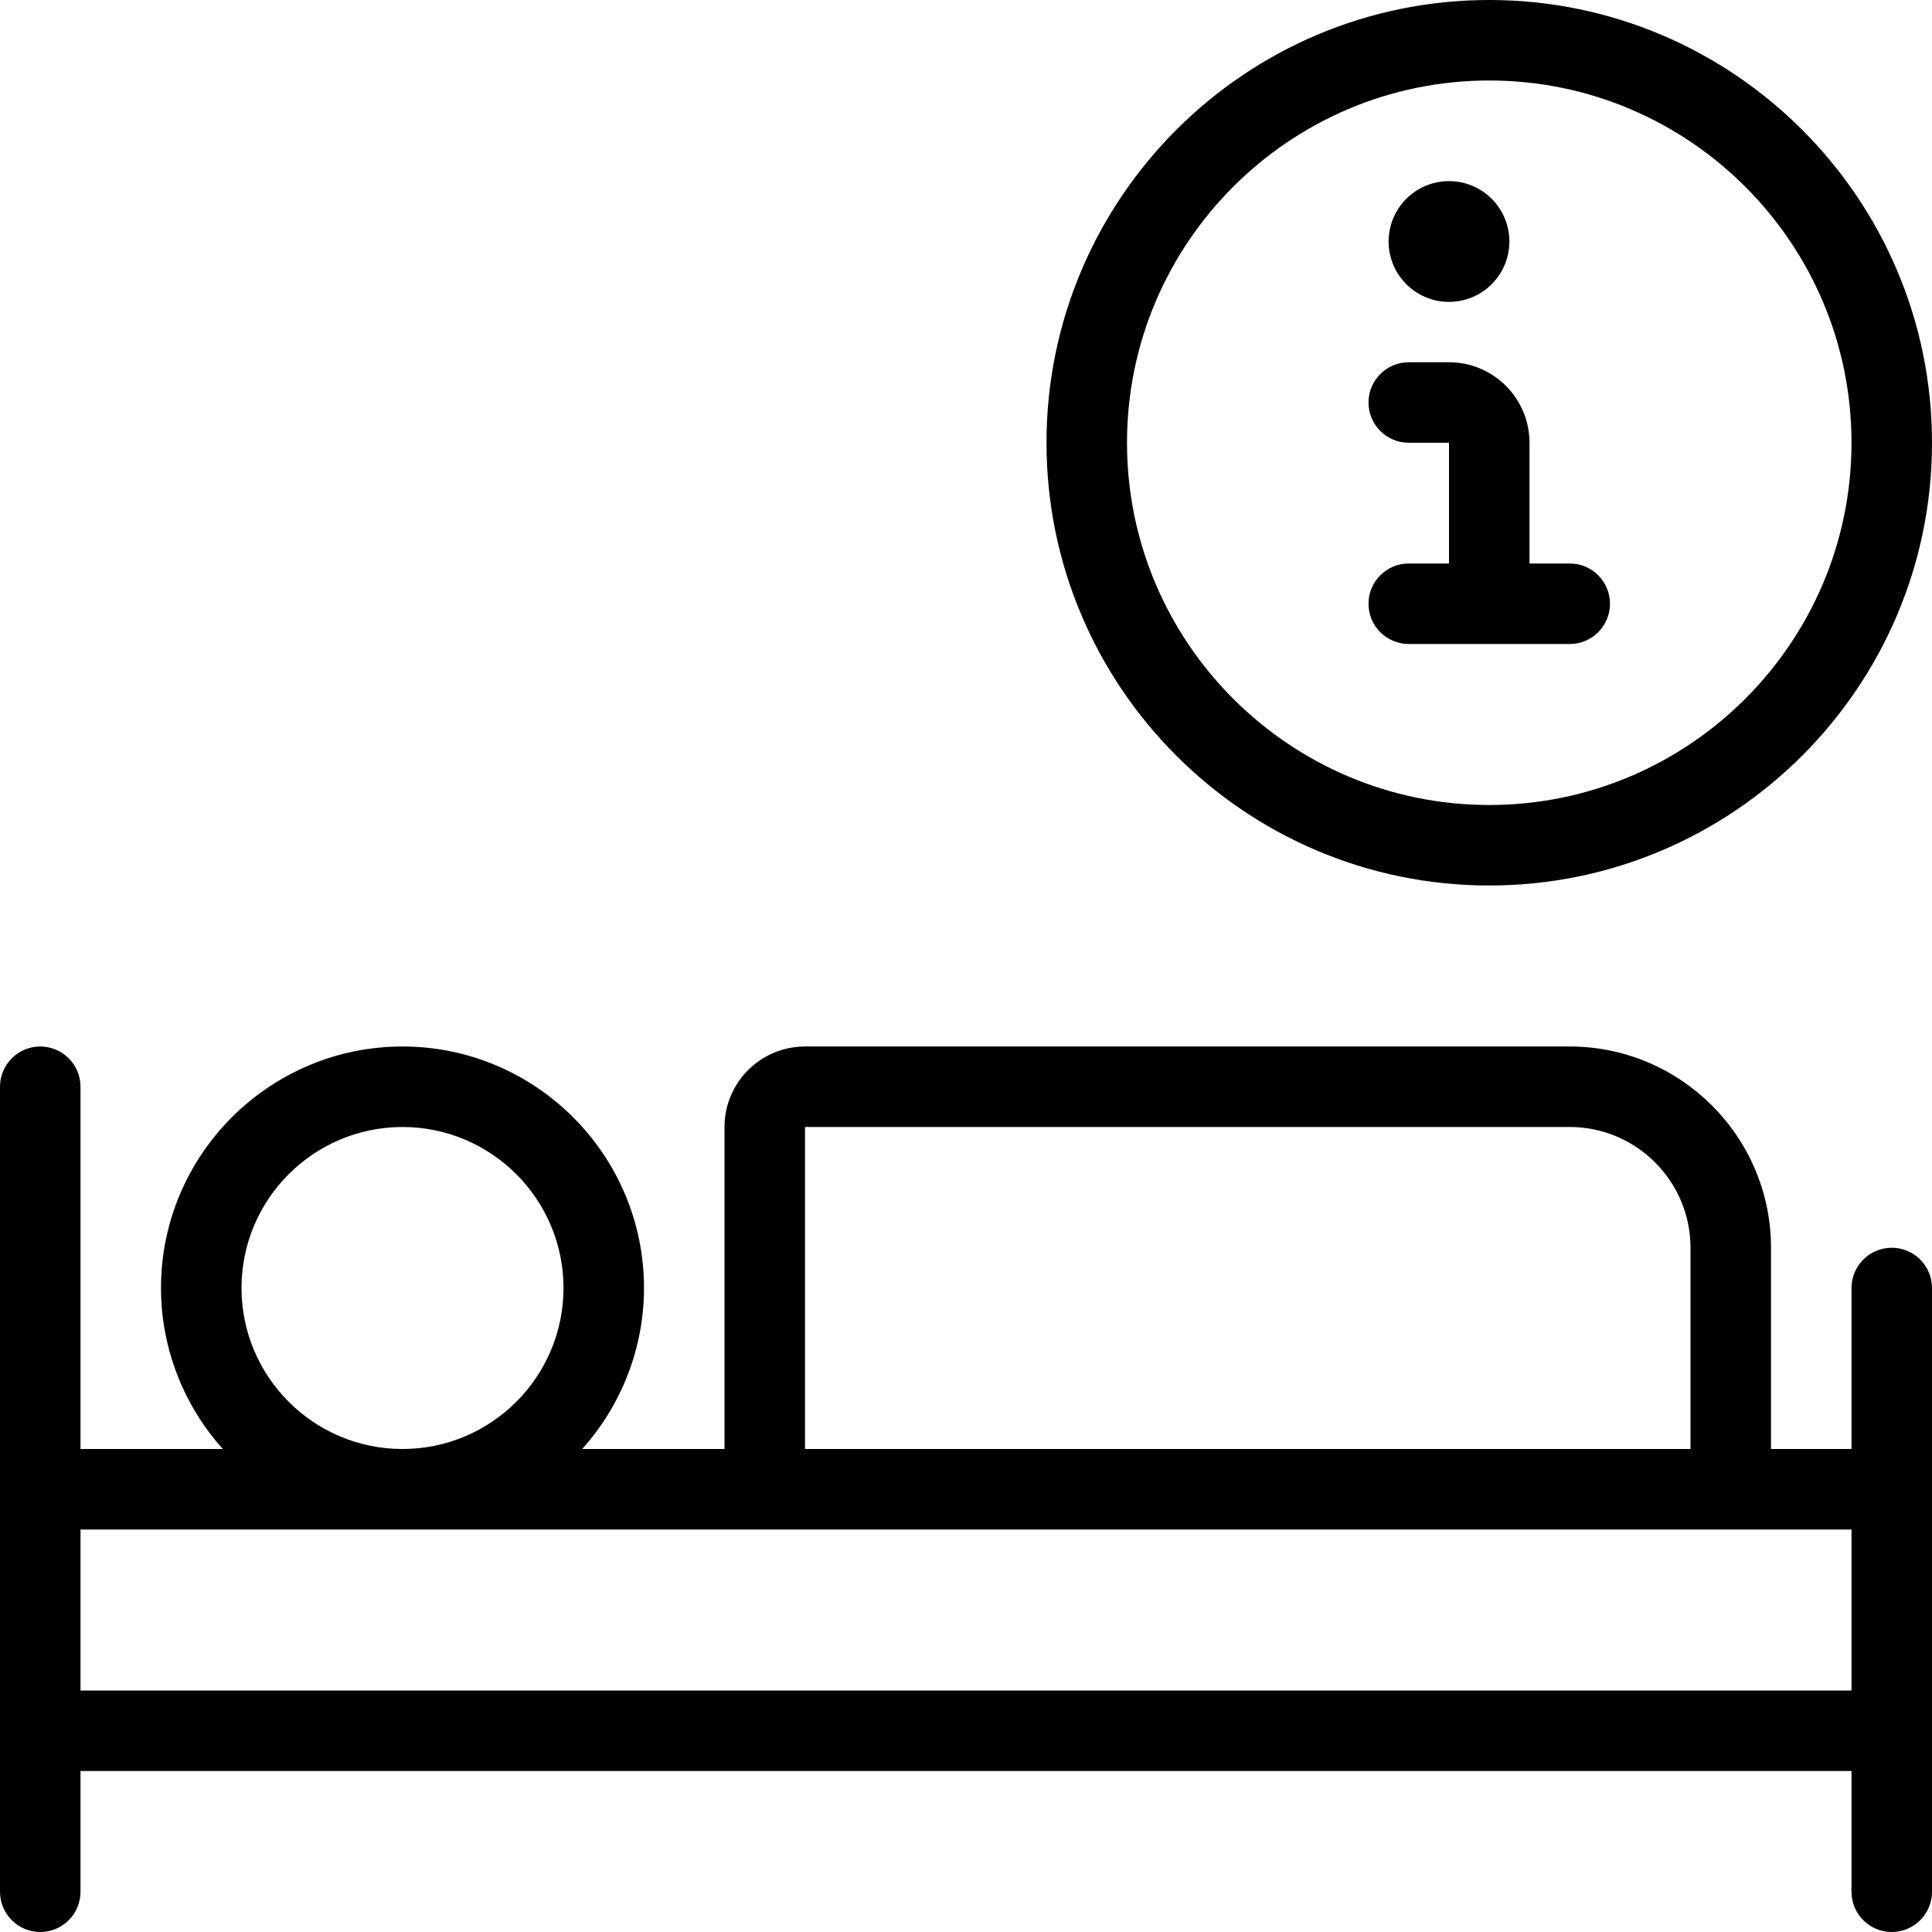 <?xml version="1.0" encoding="utf-8"?>
<!-- Generator: Adobe Illustrator 22.1.0, SVG Export Plug-In . SVG Version: 6.00 Build 0)  -->
<svg version="1.1" id="Layer_1" xmlns="http://www.w3.org/2000/svg" xmlns:xlink="http://www.w3.org/1999/xlink" x="0px" y="0px"
	 viewBox="0 0 24 24" style="enable-background:new 0 0 24 24;" xml:space="preserve">
<g>
	<title>hotel-information</title>
	<path d="M23.5,24c-0.276,0-0.5-0.224-0.5-0.5V22H1v1.5C1,23.776,0.776,24,0.5,24S0,23.776,0,23.5v-10C0,13.224,0.224,13,0.5,13
		S1,13.224,1,13.5V18h1.768C2.279,17.455,2,16.744,2,16c0-1.654,1.346-3,3-3s3,1.346,3,3c0,0.744-0.279,1.455-0.768,2H9v-4
		c0-0.552,0.449-1,1-1h9.5c1.378,0,2.5,1.122,2.5,2.5V18h1v-2c0-0.276,0.224-0.5,0.5-0.5S24,15.724,24,16v7.5
		C24,23.776,23.776,24,23.5,24z M23,21v-2H1v2H23z M21,18v-2.5c0-0.827-0.673-1.5-1.5-1.5H10l0,4H21z M5,14c-1.103,0-2,0.897-2,2
		s0.897,2,2,2s2-0.897,2-2S6.103,14,5,14z"/>
	<path d="M18.5,11C15.467,11,13,8.533,13,5.5S15.467,0,18.5,0S24,2.467,24,5.5S21.533,11,18.5,11z M18.5,1C16.019,1,14,3.019,14,5.5
		s2.019,4.5,4.5,4.5S23,7.981,23,5.5S20.981,1,18.5,1z"/>
	<path d="M17.5,8C17.224,8,17,7.776,17,7.5S17.224,7,17.5,7H18V5.5h-0.5C17.224,5.5,17,5.276,17,5s0.224-0.5,0.5-0.5H18
		c0.552,0,1,0.449,1,1V7h0.5C19.776,7,20,7.224,20,7.5S19.776,8,19.5,8H17.5z"/>
	<circle cx="18" cy="3" r="0.75"/>
</g>
</svg>
